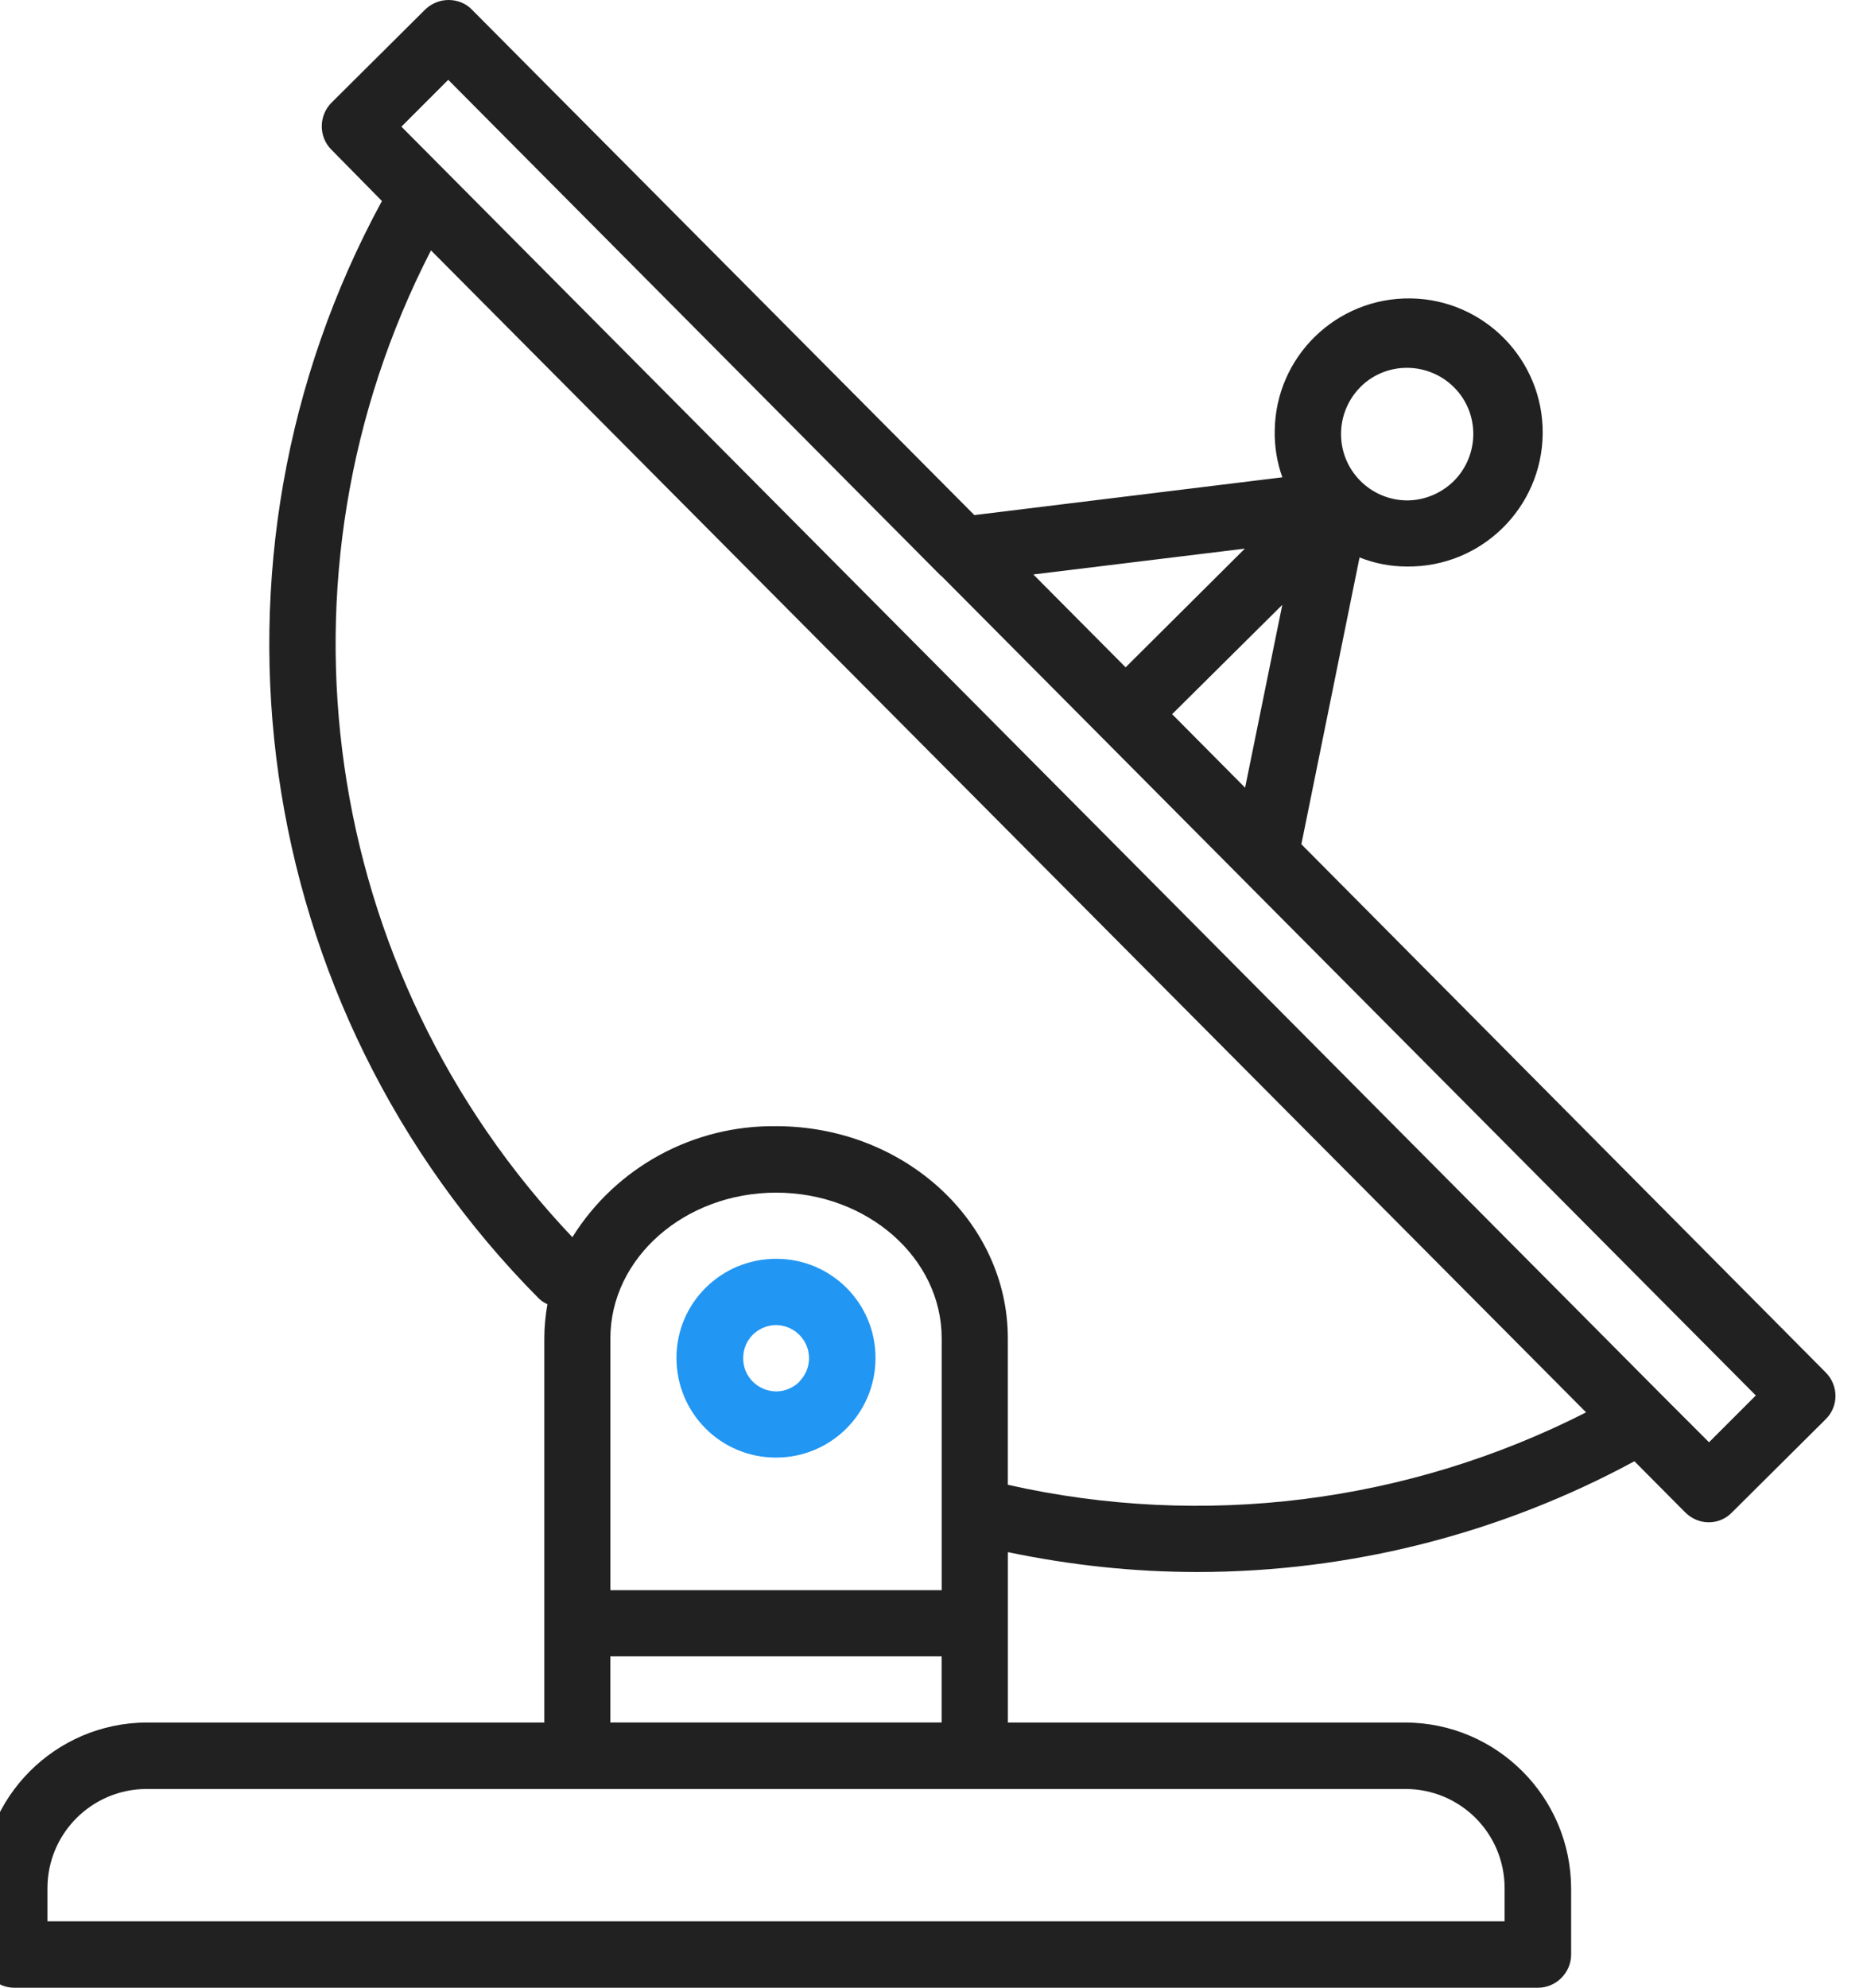<!-- Generated by IcoMoon.io -->
<svg version="1.1" xmlns="http://www.w3.org/2000/svg" width="30" height="32" viewBox="0 0 30 32">
<title>group</title>
<path fill="#212121" d="M29.399 22.094l-8.443-8.503 0.937-4.617c0.242 0.096 0.498 0.146 0.759 0.146h0.005c1.193 0.014 2.171-0.942 2.185-2.135 0.014-1.189-0.942-2.167-2.13-2.181-1.193-0.014-2.171 0.937-2.185 2.13-0.005 0.256 0.037 0.512 0.123 0.75l-4.96 0.608-8.091-8.137c-0.096-0.101-0.233-0.155-0.375-0.155s-0.274 0.055-0.375 0.151l-1.513 1.504c-0.206 0.21-0.206 0.549 0 0.754l0.814 0.827c-3.15 5.797-2.126 12.978 2.523 17.664 0.041 0.041 0.091 0.073 0.142 0.096-0.032 0.183-0.050 0.366-0.050 0.549v6.185h-6.4c-1.472 0.005-2.665 1.198-2.665 2.67v1.065c0 0.293 0.238 0.535 0.53 0.535h24.535c0.293 0 0.535-0.242 0.535-0.535v-1.065c-0.005-1.472-1.198-2.665-2.67-2.67h-6.4v-2.743c1.006 0.21 2.025 0.32 3.049 0.32 2.459 0 4.878-0.613 7.040-1.783l0.818 0.823c0.101 0.101 0.238 0.16 0.379 0.16 0.137 0 0.274-0.055 0.37-0.155l1.513-1.504c0.21-0.206 0.21-0.544 0-0.754zM21.906 6.231c0.416-0.416 1.093-0.411 1.509 0.005s0.411 1.093-0.005 1.509c-0.201 0.197-0.471 0.311-0.754 0.311v0c-0.59-0.005-1.065-0.485-1.061-1.074 0-0.279 0.114-0.553 0.311-0.75v0zM20.649 9.737l-0.599 2.944-1.175-1.184 1.774-1.76zM20.046 8.832l-1.92 1.911-1.486-1.495 3.406-0.416zM22.629 28.8c0.887 0 1.6 0.713 1.6 1.6v0.53h-23.465v-0.53c0-0.887 0.718-1.6 1.6-1.6h20.265zM15.163 26.665v1.065h-5.335v-1.065h5.335zM9.829 25.6v-4.055c0-1.294 1.198-2.345 2.67-2.345 1.467 0 2.665 1.051 2.665 2.345v4.055h-5.335zM16.229 23.904v-2.359c0-1.883-1.673-3.415-3.73-3.415-1.33-0.018-2.578 0.658-3.282 1.787-4.059-4.274-4.974-10.647-2.277-15.886l18.601 18.706c-2.875 1.463-6.167 1.874-9.312 1.166zM27.52 23.218l-0.754-0.754-20.302-20.425 0.754-0.754 7.931 7.982c0.005 0 0.009 0.005 0.014 0.009l13.111 13.189-0.754 0.754z"></path>
<path fill="#2196f3" d="M12.503 20.265h-0.005c-0.887 0-1.605 0.713-1.605 1.595 0 0.887 0.713 1.605 1.6 1.605h0.005c0.882 0 1.6-0.713 1.6-1.6 0.005-0.882-0.713-1.6-1.595-1.6zM12.873 22.245c-0.101 0.096-0.233 0.155-0.375 0.155-0.297-0.005-0.535-0.242-0.53-0.539 0-0.142 0.055-0.274 0.155-0.375 0.101-0.096 0.233-0.155 0.375-0.155 0.293 0.005 0.53 0.242 0.53 0.535 0 0.142-0.059 0.279-0.16 0.379h0.005z"></path>
</svg>
